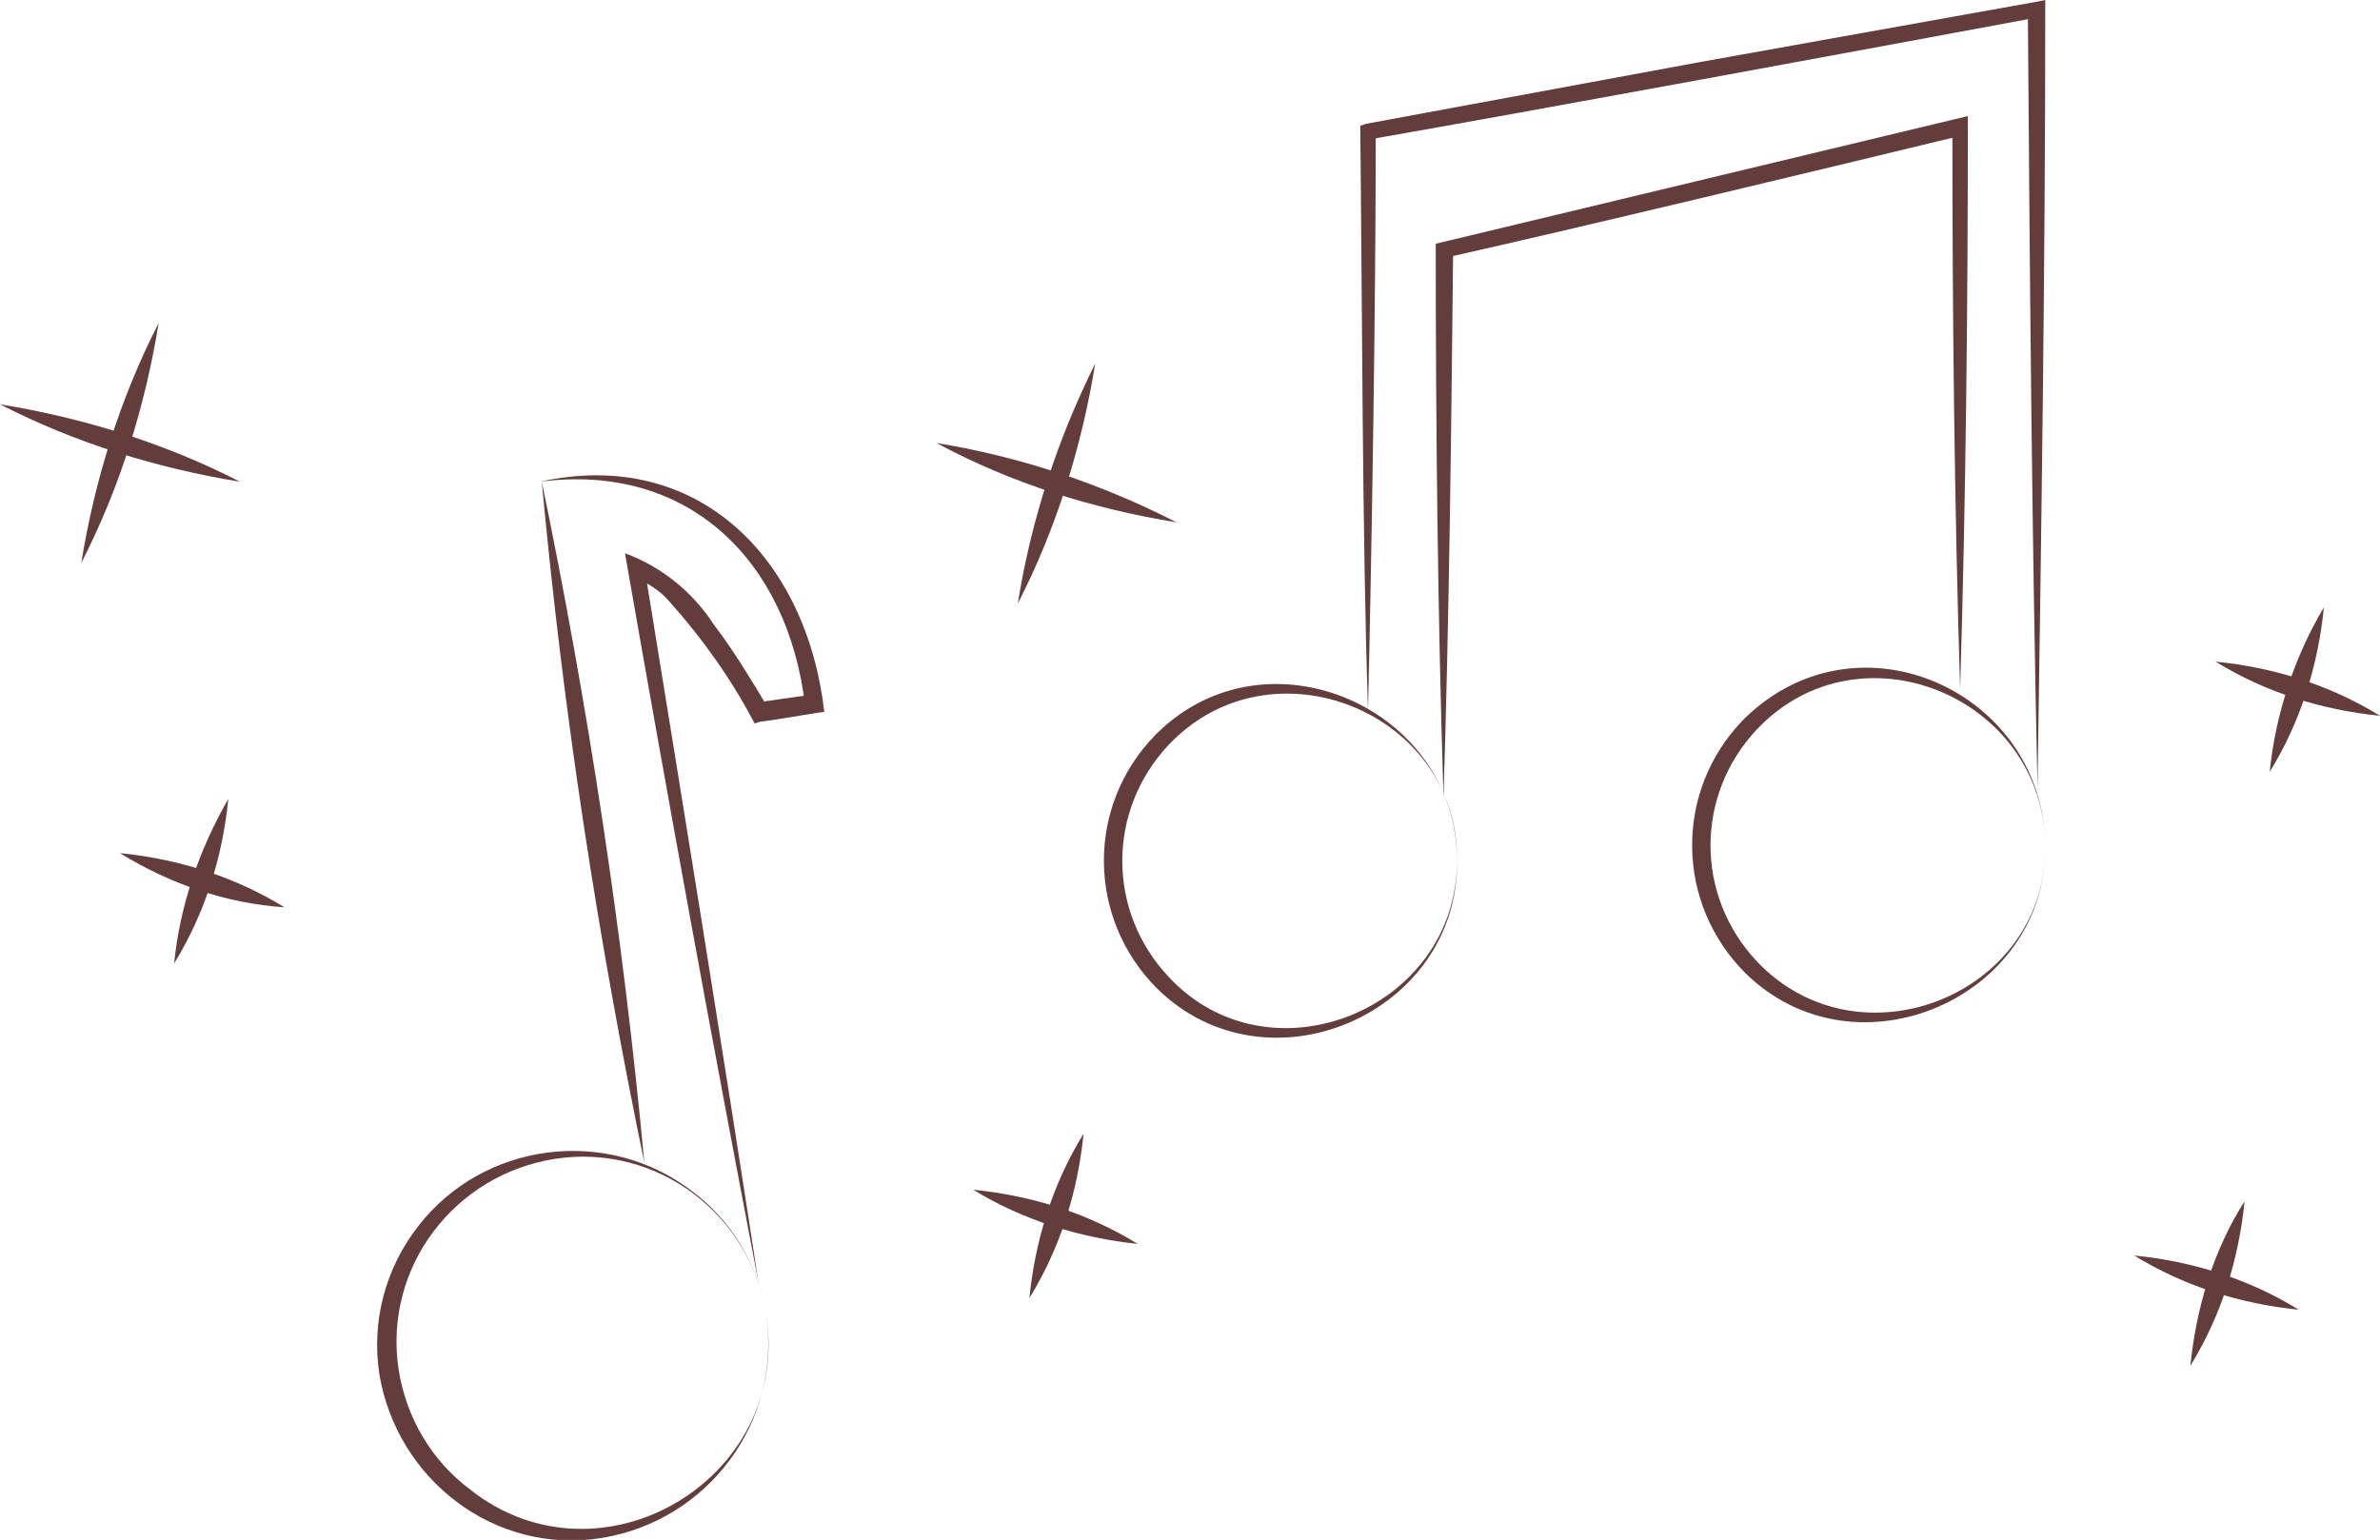 <?xml version="1.0" encoding="utf-8"?>
<!-- Generator: Adobe Illustrator 27.0.0, SVG Export Plug-In . SVG Version: 6.00 Build 0)  -->
<svg version="1.1" id="Слой_1" xmlns="http://www.w3.org/2000/svg" xmlns:xlink="http://www.w3.org/1999/xlink" x="0px" y="0px"
	 viewBox="0 0 123 79.6" style="enable-background:new 0 0 123 79.6;" xml:space="preserve">
<style type="text/css">
	.st0{fill:#633C3C;}
</style>
<g id="Слой_2_00000103255273582970552380000006022101673352257442_">
	<g id="Слой_1-2">
		<path class="st0" d="M75.3,44.5c0.1,7.9-9.8,12.2-15.5,6.6c-3.6-3.6-3.7-9.4-0.1-13.1l0.1-0.1C65.5,32.3,75.3,36.6,75.3,44.5z
			 M75.3,44.5c0.1-7.7-9.6-11.6-14.9-6c-3.2,3.4-3.2,8.6,0,12C65.6,56.1,75.3,52.2,75.3,44.5z"/>
		<path class="st0" d="M105.7,43.7c0.1,7.9-9.8,12.2-15.5,6.6c-3.6-3.6-3.7-9.4-0.1-13.1l0.1-0.1C96.1,31.4,105.6,35.8,105.7,43.7
			L105.7,43.7z M105.7,43.7c-0.1-7.7-9.6-11.6-14.9-6c-3.2,3.4-3.2,8.6,0,12C96.1,55.3,105.8,51.4,105.7,43.7L105.7,43.7z"/>
		<path class="st0" d="M70.7,36.7c-0.3-8.8-0.3-21.3-0.4-30.2l0.3-0.1l17.3-3.2l17.3-3.1l0.5-0.1v0.5c0,13.4-0.2,26.8-0.4,40.2
			c-0.3-13.4-0.4-26.8-0.5-40.2l0.5,0.4c-8.6,1.6-25.9,4.8-34.5,6.3l0.3-0.4C71.1,15.7,70.9,28.1,70.7,36.7z"/>
		<path class="st0" d="M74.6,41.2c-0.3-9.6-0.4-19.1-0.4-28.6c7.1-1.7,20.4-4.9,27.5-6.6c0,9.9-0.1,19.7-0.4,29.6
			c-0.3-9.7-0.4-19.4-0.4-29l0.5,0.4c-6.6,1.6-19.9,4.8-26.6,6.3l0.3-0.4C75,22.4,74.9,31.8,74.6,41.2z"/>
		<path class="st0" d="M28,24.9c2.4,11.6,4.2,23.4,5.3,35.2C30.9,48.5,29.1,36.8,28,24.9z"/>
		<path class="st0" d="M39.2,66.3c-2.4-12.5-4.7-25.1-6.9-37.7c1.9,0.7,3.5,2,4.6,3.7c1,1.3,1.9,2.8,2.8,4.3l-0.5-0.3l2.8-0.4
			l-0.4,0.5c-0.9-7.4-6-12.5-13.7-11.5c8.2-1.8,13.8,4,14.7,11.9c-0.2,0-3,0.5-3.3,0.5L39,37.4c-1.2-2.3-2.7-4.4-4.4-6.3
			c-0.5-0.6-1.2-1-1.9-1.3l0.6-0.5C35.3,41.6,37.3,53.9,39.2,66.3L39.2,66.3z"/>
		<path class="st0" d="M39.6,68c0.8,5.5-3,10.6-8.5,11.5s-10.6-3-11.5-8.5c-0.4-2.7,0.3-5.4,2-7.6c3.4-4.4,9.8-5.2,14.2-1.8
			C37.8,63.1,39.2,65.4,39.6,68z M39.6,68c-0.8-5.2-5.6-8.9-10.9-8.1c-5.2,0.8-8.9,5.6-8.1,10.9c0.4,2.5,1.7,4.7,3.7,6.2
			C31,82.3,40.9,76.5,39.6,68z"/>
		<path class="st0" d="M50.3,61.5c3,0.3,5.9,1.2,8.5,2.8C55.9,64,52.9,63.1,50.3,61.5z"/>
		<path class="st0" d="M56,58.6c-0.3,3-1.2,5.9-2.8,8.5C53.5,64.1,54.4,61.2,56,58.6z"/>
		<path class="st0" d="M6.2,44.1c3,0.3,5.9,1.2,8.5,2.8C11.7,46.7,8.8,45.7,6.2,44.1z"/>
		<path class="st0" d="M11.8,41.3c-0.3,3-1.2,5.9-2.8,8.5C9.3,46.8,10.3,43.9,11.8,41.3z"/>
		<path class="st0" d="M0,20.9c4.3,0.7,8.5,2,12.4,4C8.1,24.2,3.9,22.9,0,20.9z"/>
		<path class="st0" d="M8.2,16.7c-0.7,4.3-2,8.5-4,12.4C4.9,24.8,6.2,20.6,8.2,16.7z"/>
		<path class="st0" d="M110.3,64.9c3,0.3,5.9,1.2,8.5,2.8C115.8,67.4,112.9,66.5,110.3,64.9z"/>
		<path class="st0" d="M116,62.1c-0.3,3-1.2,5.9-2.8,8.5C113.5,67.6,114.4,64.6,116,62.1z"/>
		<path class="st0" d="M114.5,34.2c3,0.3,5.9,1.2,8.5,2.8C120,36.7,117.1,35.8,114.5,34.2z"/>
		<path class="st0" d="M120.1,31.4c-0.3,3-1.2,5.9-2.8,8.5C117.6,36.9,118.6,33.9,120.1,31.4z"/>
		<path class="st0" d="M48.4,22.9c4.3,0.7,8.5,2.1,12.4,4.1C56.5,26.3,52.3,25,48.4,22.9L48.4,22.9z"/>
		<path class="st0" d="M56.6,18.8c-0.7,4.3-2,8.5-4,12.4C53.3,26.8,54.7,22.6,56.6,18.8z"/>
	</g>
</g>
</svg>

